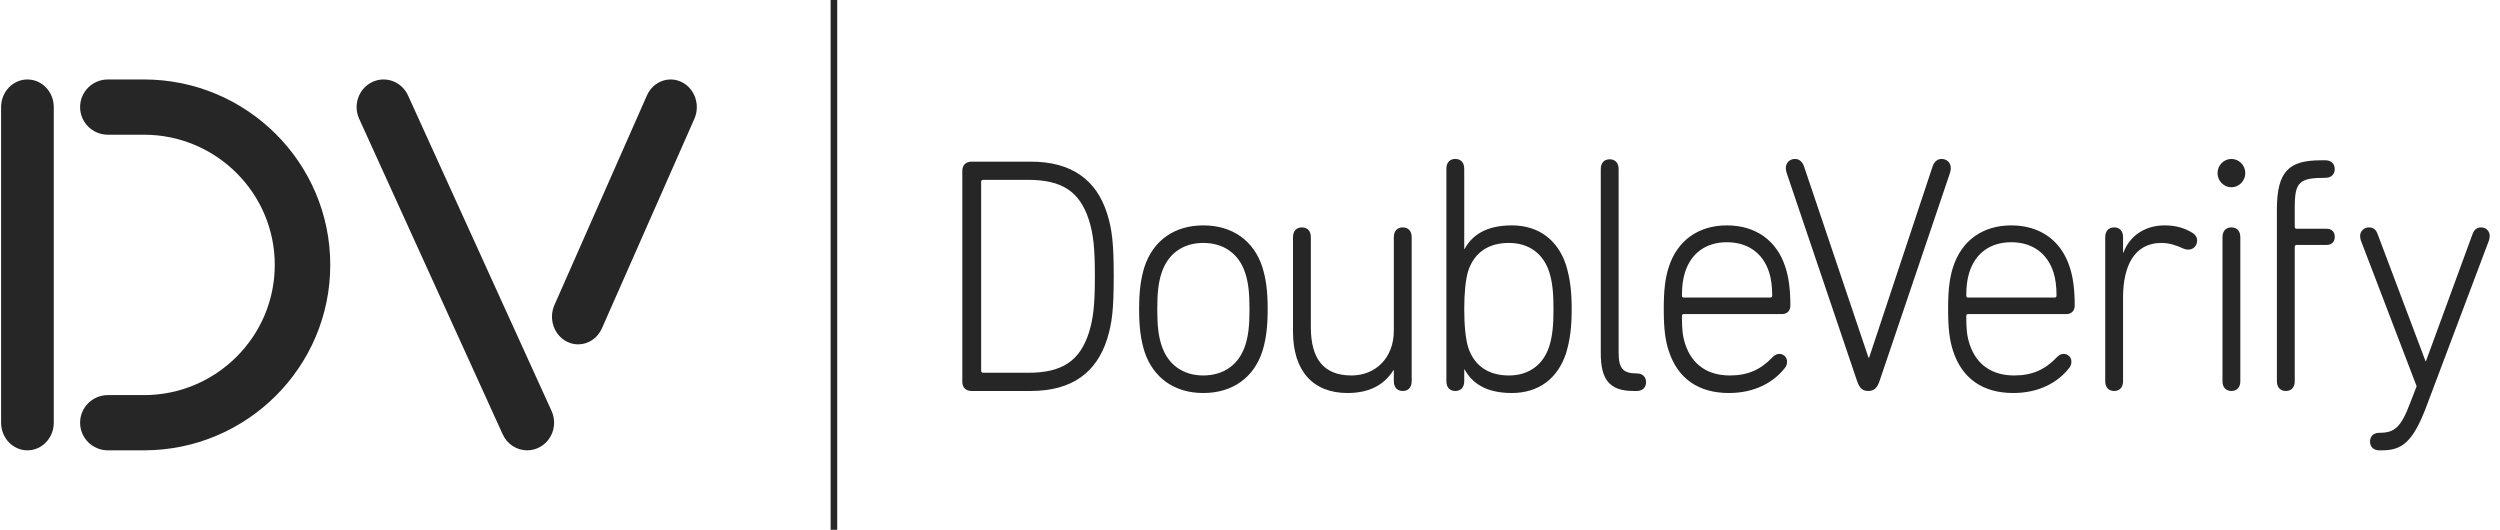 <svg width="151" height="32" viewBox="0 0 151 32" fill="none" xmlns="http://www.w3.org/2000/svg">
<g clip-path="url(#clip0_1154_23826)">
<path fill-rule="evenodd" clip-rule="evenodd" d="M143.709 27.2C143.35 27.2 143.15 26.976 143.15 26.67C143.15 26.365 143.35 26.141 143.709 26.141C144.608 26.141 145.008 25.856 145.586 24.308L145.965 23.33L142.591 14.509C142.571 14.448 142.551 14.346 142.551 14.244C142.551 13.98 142.77 13.735 143.09 13.735C143.33 13.735 143.51 13.857 143.61 14.143L146.505 21.822H146.524L149.34 14.143C149.44 13.857 149.62 13.735 149.86 13.735C150.178 13.735 150.379 13.98 150.379 14.244C150.379 14.346 150.358 14.448 150.338 14.509L146.585 24.471C145.745 26.731 145.066 27.2 143.869 27.2H143.709ZM137.524 12.656C137.524 10.333 138.263 9.682 140.18 9.682H140.46C140.819 9.682 141.019 9.905 141.019 10.21C141.019 10.516 140.819 10.74 140.46 10.74C138.882 10.74 138.603 10.985 138.603 12.512V13.695C138.603 13.776 138.643 13.817 138.723 13.817H140.521C140.859 13.817 141.019 14.02 141.019 14.306C141.019 14.591 140.859 14.794 140.521 14.794H138.723C138.643 14.794 138.603 14.835 138.603 14.916V23.024C138.603 23.411 138.383 23.615 138.064 23.615C137.744 23.615 137.524 23.411 137.524 23.024V12.656ZM134.238 14.326C134.238 13.938 134.457 13.735 134.777 13.735C135.096 13.735 135.316 13.938 135.316 14.326V23.024C135.316 23.411 135.096 23.615 134.777 23.615C134.457 23.615 134.238 23.411 134.238 23.024V14.326ZM134.777 9.6C135.237 9.6 135.616 9.986 135.616 10.456C135.616 10.924 135.237 11.311 134.777 11.311C134.318 11.311 133.939 10.924 133.939 10.456C133.939 9.986 134.318 9.6 134.777 9.6ZM127.155 14.326C127.155 13.938 127.374 13.735 127.694 13.735C128.013 13.735 128.233 13.938 128.233 14.326V15.263H128.254C128.612 14.285 129.511 13.613 130.75 13.613C131.508 13.613 132.007 13.817 132.386 14.041C132.626 14.183 132.706 14.346 132.706 14.529C132.706 14.835 132.486 15.079 132.167 15.079C132.087 15.079 131.988 15.059 131.887 15.019C131.448 14.815 131.028 14.673 130.55 14.673C128.872 14.673 128.233 16.139 128.233 17.952V23.024C128.233 23.411 128.013 23.615 127.694 23.615C127.374 23.615 127.155 23.411 127.155 23.024V14.326ZM117.665 18.665C117.665 17.442 117.765 16.77 117.964 16.139C118.483 14.509 119.781 13.613 121.479 13.613C123.195 13.613 124.494 14.509 125.013 16.139C125.214 16.75 125.313 17.484 125.313 18.462C125.313 18.766 125.113 18.971 124.814 18.971H118.882C118.803 18.971 118.763 19.011 118.763 19.093C118.763 19.887 118.803 20.295 118.963 20.783C119.382 22.067 120.361 22.678 121.658 22.678C122.737 22.678 123.516 22.331 124.235 21.578C124.333 21.476 124.473 21.374 124.633 21.374C124.914 21.374 125.113 21.578 125.113 21.843C125.113 21.985 125.073 22.107 124.993 22.209C124.314 23.086 123.176 23.738 121.599 23.738C119.761 23.738 118.503 22.861 117.964 21.191C117.765 20.58 117.665 19.907 117.665 18.665ZM124.095 17.972C124.175 17.972 124.214 17.932 124.214 17.85C124.214 17.28 124.154 16.852 124.035 16.464C123.655 15.263 122.716 14.631 121.479 14.631C120.241 14.631 119.323 15.263 118.943 16.464C118.823 16.852 118.763 17.28 118.763 17.85C118.763 17.932 118.803 17.972 118.882 17.972H124.095ZM100.491 18.665C100.491 17.442 100.59 16.77 100.791 16.139C101.309 14.509 102.607 13.613 104.305 13.613C106.022 13.613 107.319 14.509 107.839 16.139C108.039 16.75 108.139 17.484 108.139 18.462C108.139 18.766 107.939 18.971 107.64 18.971H101.708C101.629 18.971 101.589 19.011 101.589 19.093C101.589 19.887 101.629 20.295 101.788 20.783C102.208 22.067 103.186 22.678 104.484 22.678C105.563 22.678 106.341 22.331 107.06 21.578C107.159 21.476 107.3 21.374 107.459 21.374C107.739 21.374 107.939 21.578 107.939 21.843C107.939 21.985 107.9 22.107 107.819 22.209C107.14 23.086 106.001 23.738 104.424 23.738C102.587 23.738 101.329 22.861 100.791 21.191C100.59 20.58 100.491 19.907 100.491 18.665ZM106.921 17.972C107.001 17.972 107.04 17.932 107.04 17.85C107.04 17.28 106.98 16.852 106.861 16.464C106.481 15.263 105.543 14.631 104.305 14.631C103.066 14.631 102.148 15.263 101.769 16.464C101.649 16.852 101.589 17.28 101.589 17.85C101.589 17.932 101.629 17.972 101.708 17.972H106.921ZM107.904 10.415C107.884 10.333 107.863 10.231 107.863 10.15C107.863 9.823 108.103 9.6 108.423 9.6C108.663 9.6 108.863 9.763 108.962 10.048L112.856 21.598H112.896L116.73 10.048C116.829 9.763 117.03 9.6 117.269 9.6C117.588 9.6 117.828 9.823 117.828 10.15C117.828 10.231 117.808 10.354 117.789 10.415L113.535 22.984C113.395 23.411 113.215 23.615 112.836 23.615C112.477 23.615 112.298 23.411 112.157 22.984L107.904 10.415ZM98.664 23.615C97.207 23.615 96.687 22.923 96.687 21.333V10.211C96.687 9.824 96.906 9.621 97.227 9.621C97.545 9.621 97.765 9.824 97.765 10.211V21.292C97.765 22.25 98.025 22.555 98.863 22.555C99.223 22.555 99.422 22.779 99.422 23.086C99.422 23.391 99.223 23.615 98.863 23.615H98.664ZM88.44 22.311V23.024C88.44 23.411 88.22 23.615 87.901 23.615C87.581 23.615 87.361 23.411 87.361 23.024V10.191C87.361 9.804 87.581 9.6 87.901 9.6C88.22 9.6 88.44 9.804 88.44 10.191V15.038H88.46C88.919 14.204 89.758 13.613 91.316 13.613C92.933 13.613 94.091 14.489 94.591 16.017C94.829 16.811 94.93 17.565 94.93 18.665C94.93 19.785 94.829 20.539 94.591 21.333C94.091 22.861 92.933 23.738 91.316 23.738C89.758 23.738 88.919 23.147 88.46 22.311H88.44ZM93.831 18.665C93.831 17.707 93.771 17.055 93.572 16.424C93.213 15.324 92.354 14.673 91.136 14.673C89.937 14.673 89.059 15.222 88.679 16.363C88.52 16.893 88.44 17.707 88.44 18.665C88.44 19.643 88.52 20.458 88.679 20.987C89.059 22.128 89.937 22.678 91.136 22.678C92.354 22.678 93.213 22.026 93.572 20.926C93.771 20.295 93.831 19.643 93.831 18.665ZM84.187 22.352H84.167C83.628 23.227 82.73 23.738 81.392 23.738C79.295 23.738 78.097 22.393 78.097 20.03V14.326C78.097 13.938 78.316 13.735 78.636 13.735C78.956 13.735 79.175 13.938 79.175 14.326V19.765C79.175 21.7 79.974 22.678 81.631 22.678C83.068 22.678 84.187 21.639 84.187 19.968V14.326C84.187 13.938 84.407 13.735 84.726 13.735C85.046 13.735 85.266 13.938 85.266 14.326V23.024C85.266 23.411 85.046 23.615 84.726 23.615C84.407 23.615 84.187 23.411 84.187 23.024V22.352ZM68.802 18.665C68.802 17.503 68.921 16.791 69.12 16.139C69.64 14.529 70.938 13.613 72.675 13.613C74.432 13.613 75.73 14.529 76.249 16.139C76.449 16.791 76.568 17.503 76.568 18.665C76.568 19.846 76.449 20.56 76.249 21.212C75.73 22.82 74.432 23.738 72.675 23.738C70.938 23.738 69.64 22.82 69.12 21.212C68.921 20.56 68.802 19.846 68.802 18.665ZM75.47 18.665C75.47 17.626 75.39 17.035 75.21 16.485C74.831 15.324 73.913 14.673 72.675 14.673C71.456 14.673 70.538 15.324 70.159 16.485C69.979 17.035 69.899 17.626 69.899 18.665C69.899 19.724 69.979 20.315 70.159 20.865C70.538 22.026 71.456 22.678 72.675 22.678C73.913 22.678 74.831 22.026 75.21 20.865C75.39 20.315 75.47 19.724 75.47 18.665ZM58.124 10.313C58.124 9.967 58.344 9.763 58.683 9.763H62.257C64.752 9.763 66.231 10.884 66.87 12.9C67.17 13.858 67.269 14.692 67.269 16.689C67.269 18.686 67.17 19.52 66.87 20.478C66.231 22.494 64.752 23.615 62.257 23.615H58.683C58.344 23.615 58.124 23.411 58.124 23.065V10.313ZM62.098 22.515C64.134 22.515 65.212 21.823 65.771 20.091C66.03 19.256 66.131 18.462 66.131 16.689C66.131 14.916 66.03 14.122 65.771 13.287C65.212 11.556 64.134 10.863 62.098 10.863H59.382C59.301 10.863 59.261 10.903 59.261 10.985V22.393C59.261 22.474 59.301 22.515 59.382 22.515H62.098Z" fill="#262626"/>
<path fill-rule="evenodd" clip-rule="evenodd" d="M1.657 27.2C0.778 27.2 0.066 26.453 0.066 25.531V6.469C0.066 5.546 0.778 4.8 1.657 4.8C2.535 4.8 3.248 5.546 3.248 6.469V25.531C3.248 26.453 2.535 27.2 1.657 27.2Z" fill="#262626"/>
<path fill-rule="evenodd" clip-rule="evenodd" d="M8.696 27.2H6.515C5.588 27.2 4.838 26.453 4.838 25.532C4.838 24.61 5.588 23.864 6.515 23.864H8.696C13.052 23.864 16.596 20.335 16.596 16C16.596 11.664 13.052 8.137 8.696 8.137H6.515C5.588 8.137 4.838 7.389 4.838 6.468C4.838 5.546 5.588 4.8 6.515 4.8H8.696C14.9 4.8 19.948 9.824 19.948 16C19.948 22.176 14.9 27.2 8.696 27.2Z" fill="#262626"/>
<path fill-rule="evenodd" clip-rule="evenodd" d="M31.841 27.2C31.228 27.2 30.64 26.843 30.364 26.235L21.692 7.174C21.312 6.339 21.665 5.346 22.48 4.957C23.296 4.567 24.264 4.929 24.644 5.764L33.316 24.825C33.695 25.661 33.343 26.653 32.528 27.043C32.305 27.15 32.071 27.2 31.841 27.2Z" fill="#262626"/>
<path fill-rule="evenodd" clip-rule="evenodd" d="M34.92 20.799C34.697 20.799 34.47 20.749 34.254 20.643C33.462 20.252 33.119 19.258 33.489 18.421L39.074 5.765C39.443 4.929 40.384 4.566 41.175 4.957C41.967 5.347 42.309 6.341 41.939 7.178L36.355 19.834C36.086 20.442 35.517 20.799 34.92 20.799Z" fill="#262626"/>
<path d="M50.17 -0H50.568V32H50.17V-0Z" fill="#262626"/>
</g>
<defs>
<clipPath id="clip0_1154_23826">
<rect width="150.312" height="32" fill="white" transform="translate(0.066)"/>
</clipPath>
</defs>
</svg>
